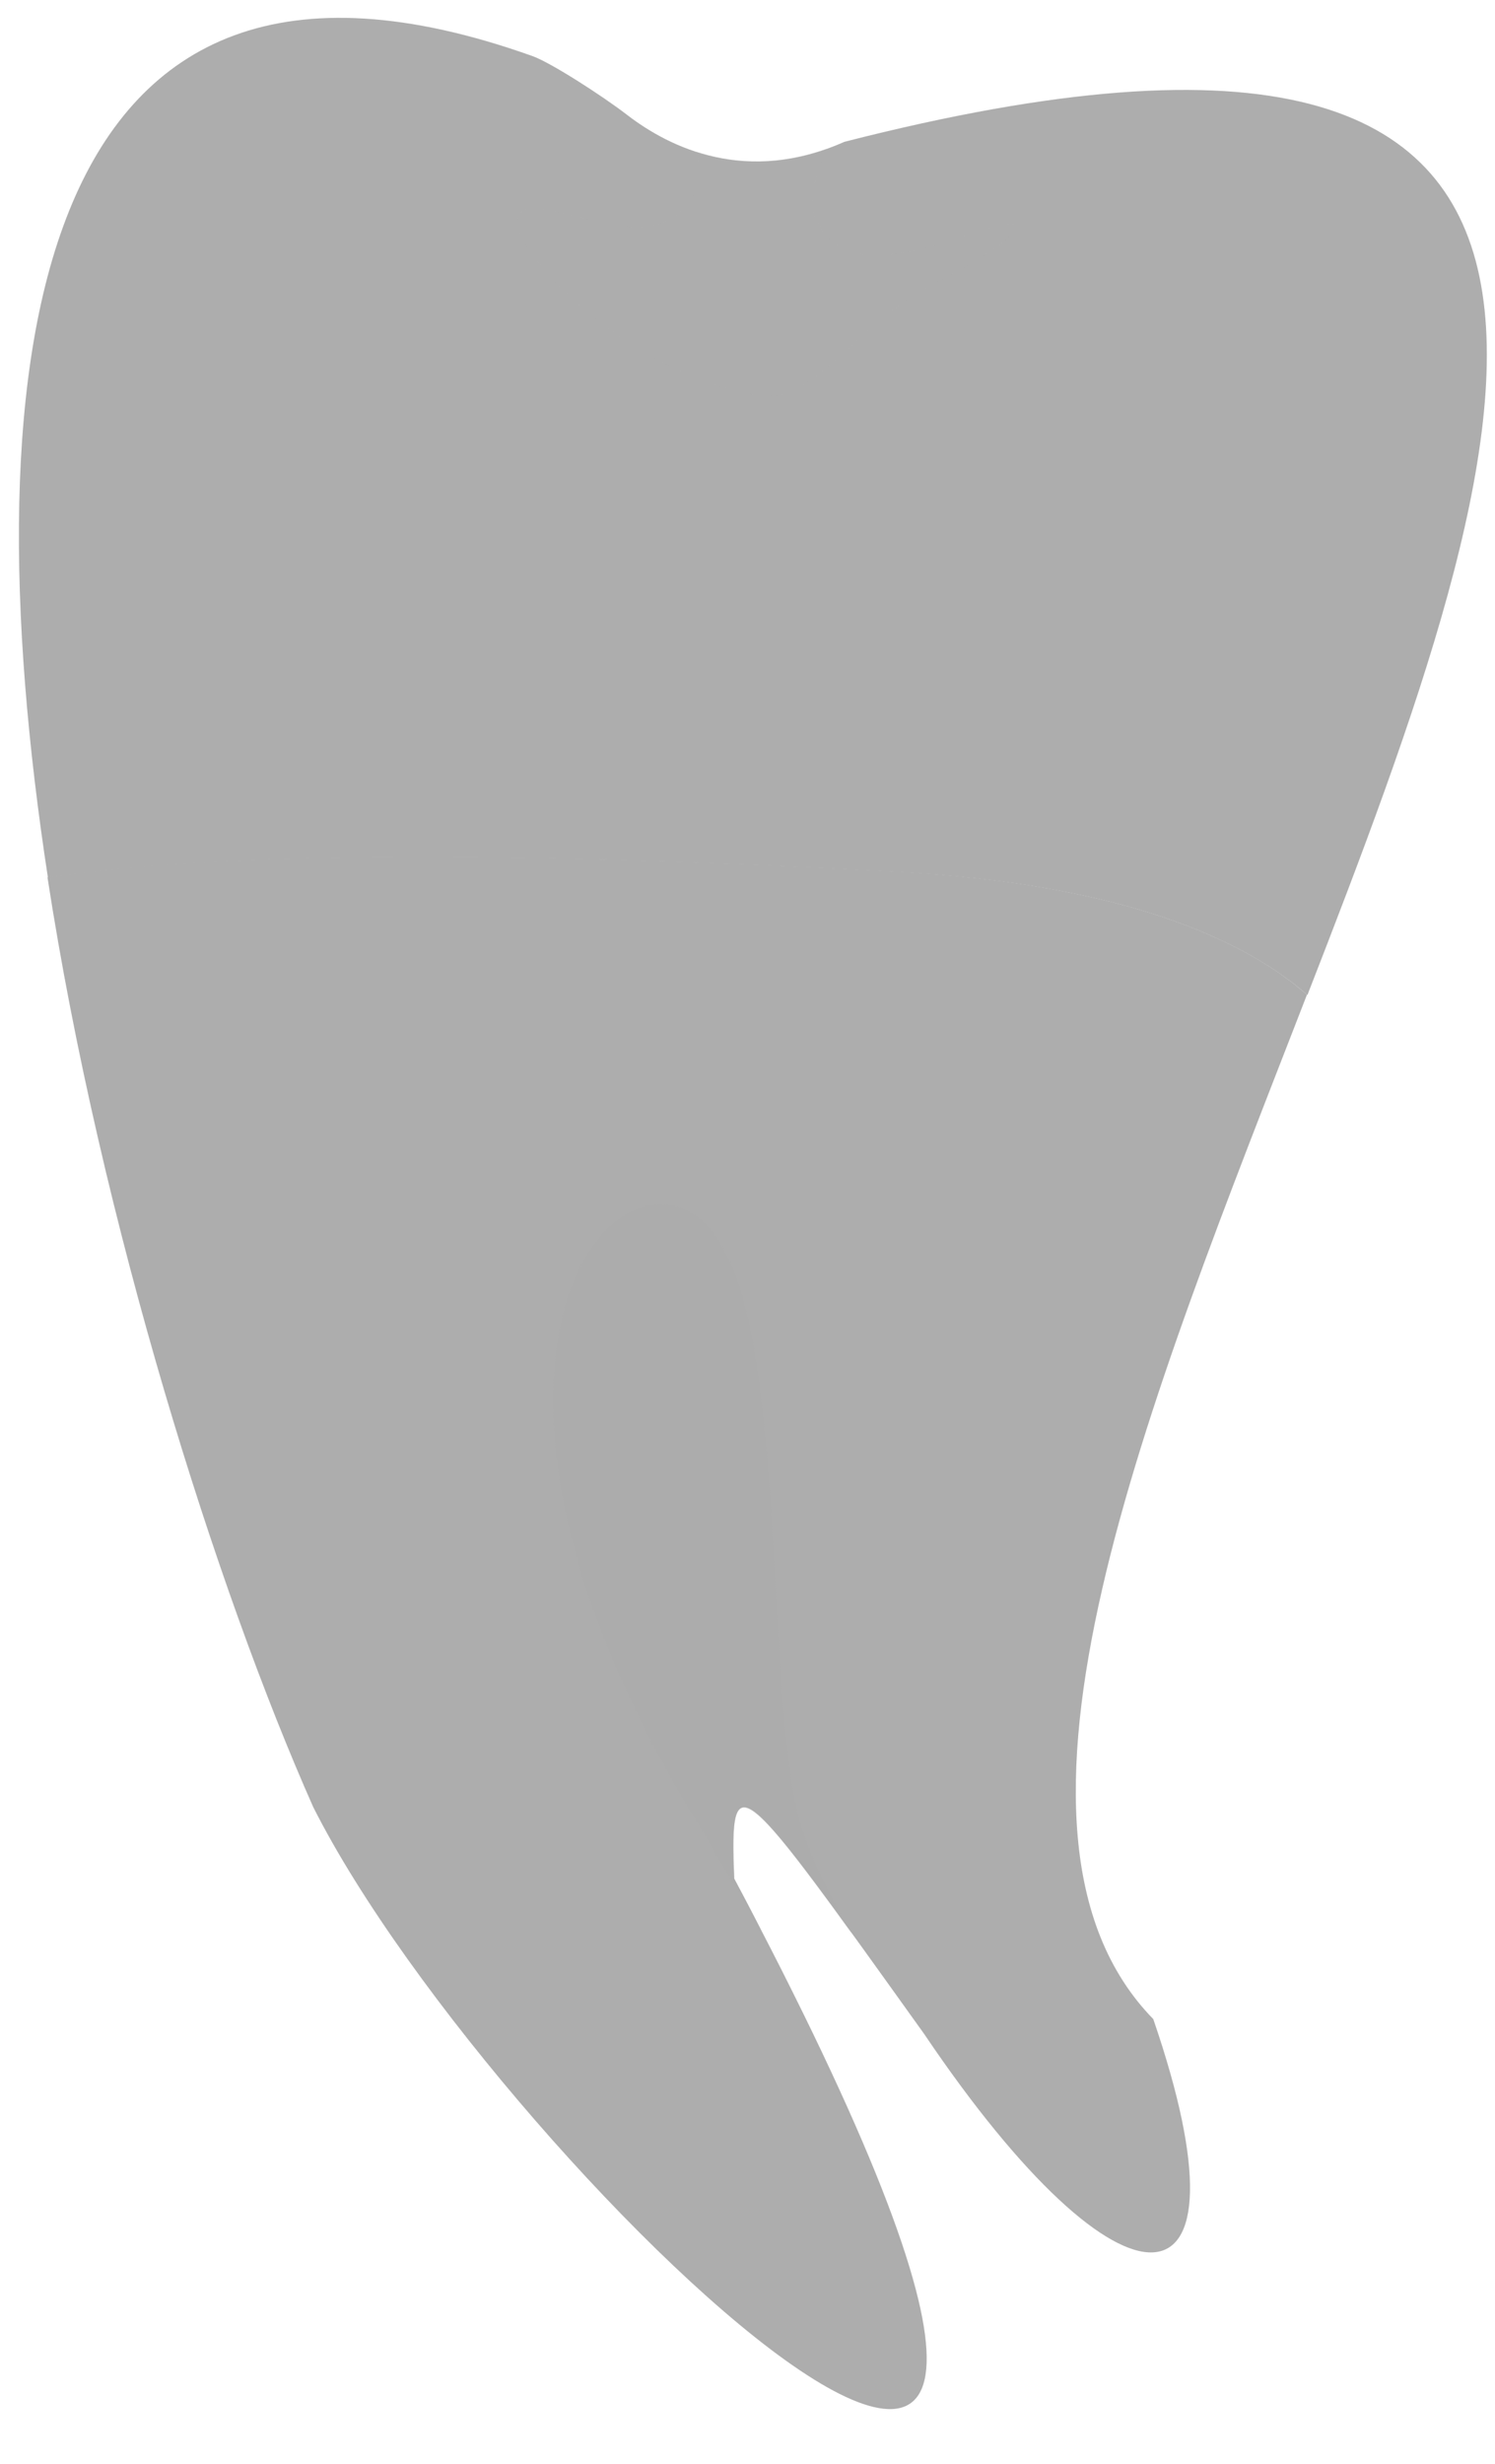 <svg width="17" height="28" viewBox="0 0 17 28" fill="none" xmlns="http://www.w3.org/2000/svg">
<path d="M0.545 9.975C-0.371 4.009 0.364 -1.39 6.054 0.637C6.256 0.708 6.84 1.082 7.13 1.305C7.622 1.684 8.496 2.104 9.601 1.612C19.363 -0.885 17.342 4.959 14.867 11.308C14.173 10.703 12.824 10.047 10.173 9.908C6.185 9.693 2.726 9.656 0.545 9.975Z" fill="#ADADAD"/>
<path d="M13.114 22.946C14.312 26.428 12.778 26.478 10.508 23.114C8.411 20.188 8.294 19.99 8.348 21.348C14.602 33.126 5.688 24.75 3.562 20.537C2.465 18.069 1.145 13.894 0.54 9.971C2.717 9.651 6.176 9.689 10.168 9.904C12.816 10.046 14.169 10.698 14.862 11.304C13.068 15.929 11.029 20.81 13.114 22.946Z" fill="#ADADAD"/>
<path opacity="0.5" d="M7.779 13.742C8.977 14.209 8.666 18.326 9.027 20.407C9.107 20.865 9.355 21.407 9.687 21.975C8.38 20.167 8.3 20.201 8.351 21.353C8.46 21.555 8.561 21.748 8.658 21.941C8.38 21.479 8.09 20.987 7.779 20.461C5.127 15.983 6.586 13.276 7.779 13.742Z" fill="#ADADAD"/>
<path opacity="0.1" d="M9.262 2.445C9.443 2.911 9.859 3.071 10.981 2.68C12.099 2.289 11.397 2.836 10.616 3.227C9.834 3.618 9.288 4.501 8.767 4.501C8.245 4.501 7.363 4.11 6.762 3.613C6.165 3.117 5.8 2.651 5.905 2.44C6.01 2.23 6.737 2.571 7.233 2.583C7.628 2.592 8.069 2.281 7.918 1.717C8.329 1.852 8.834 1.89 9.405 1.684C9.275 1.982 9.195 2.272 9.262 2.445Z" fill="#ADADAD"/>
</svg>
